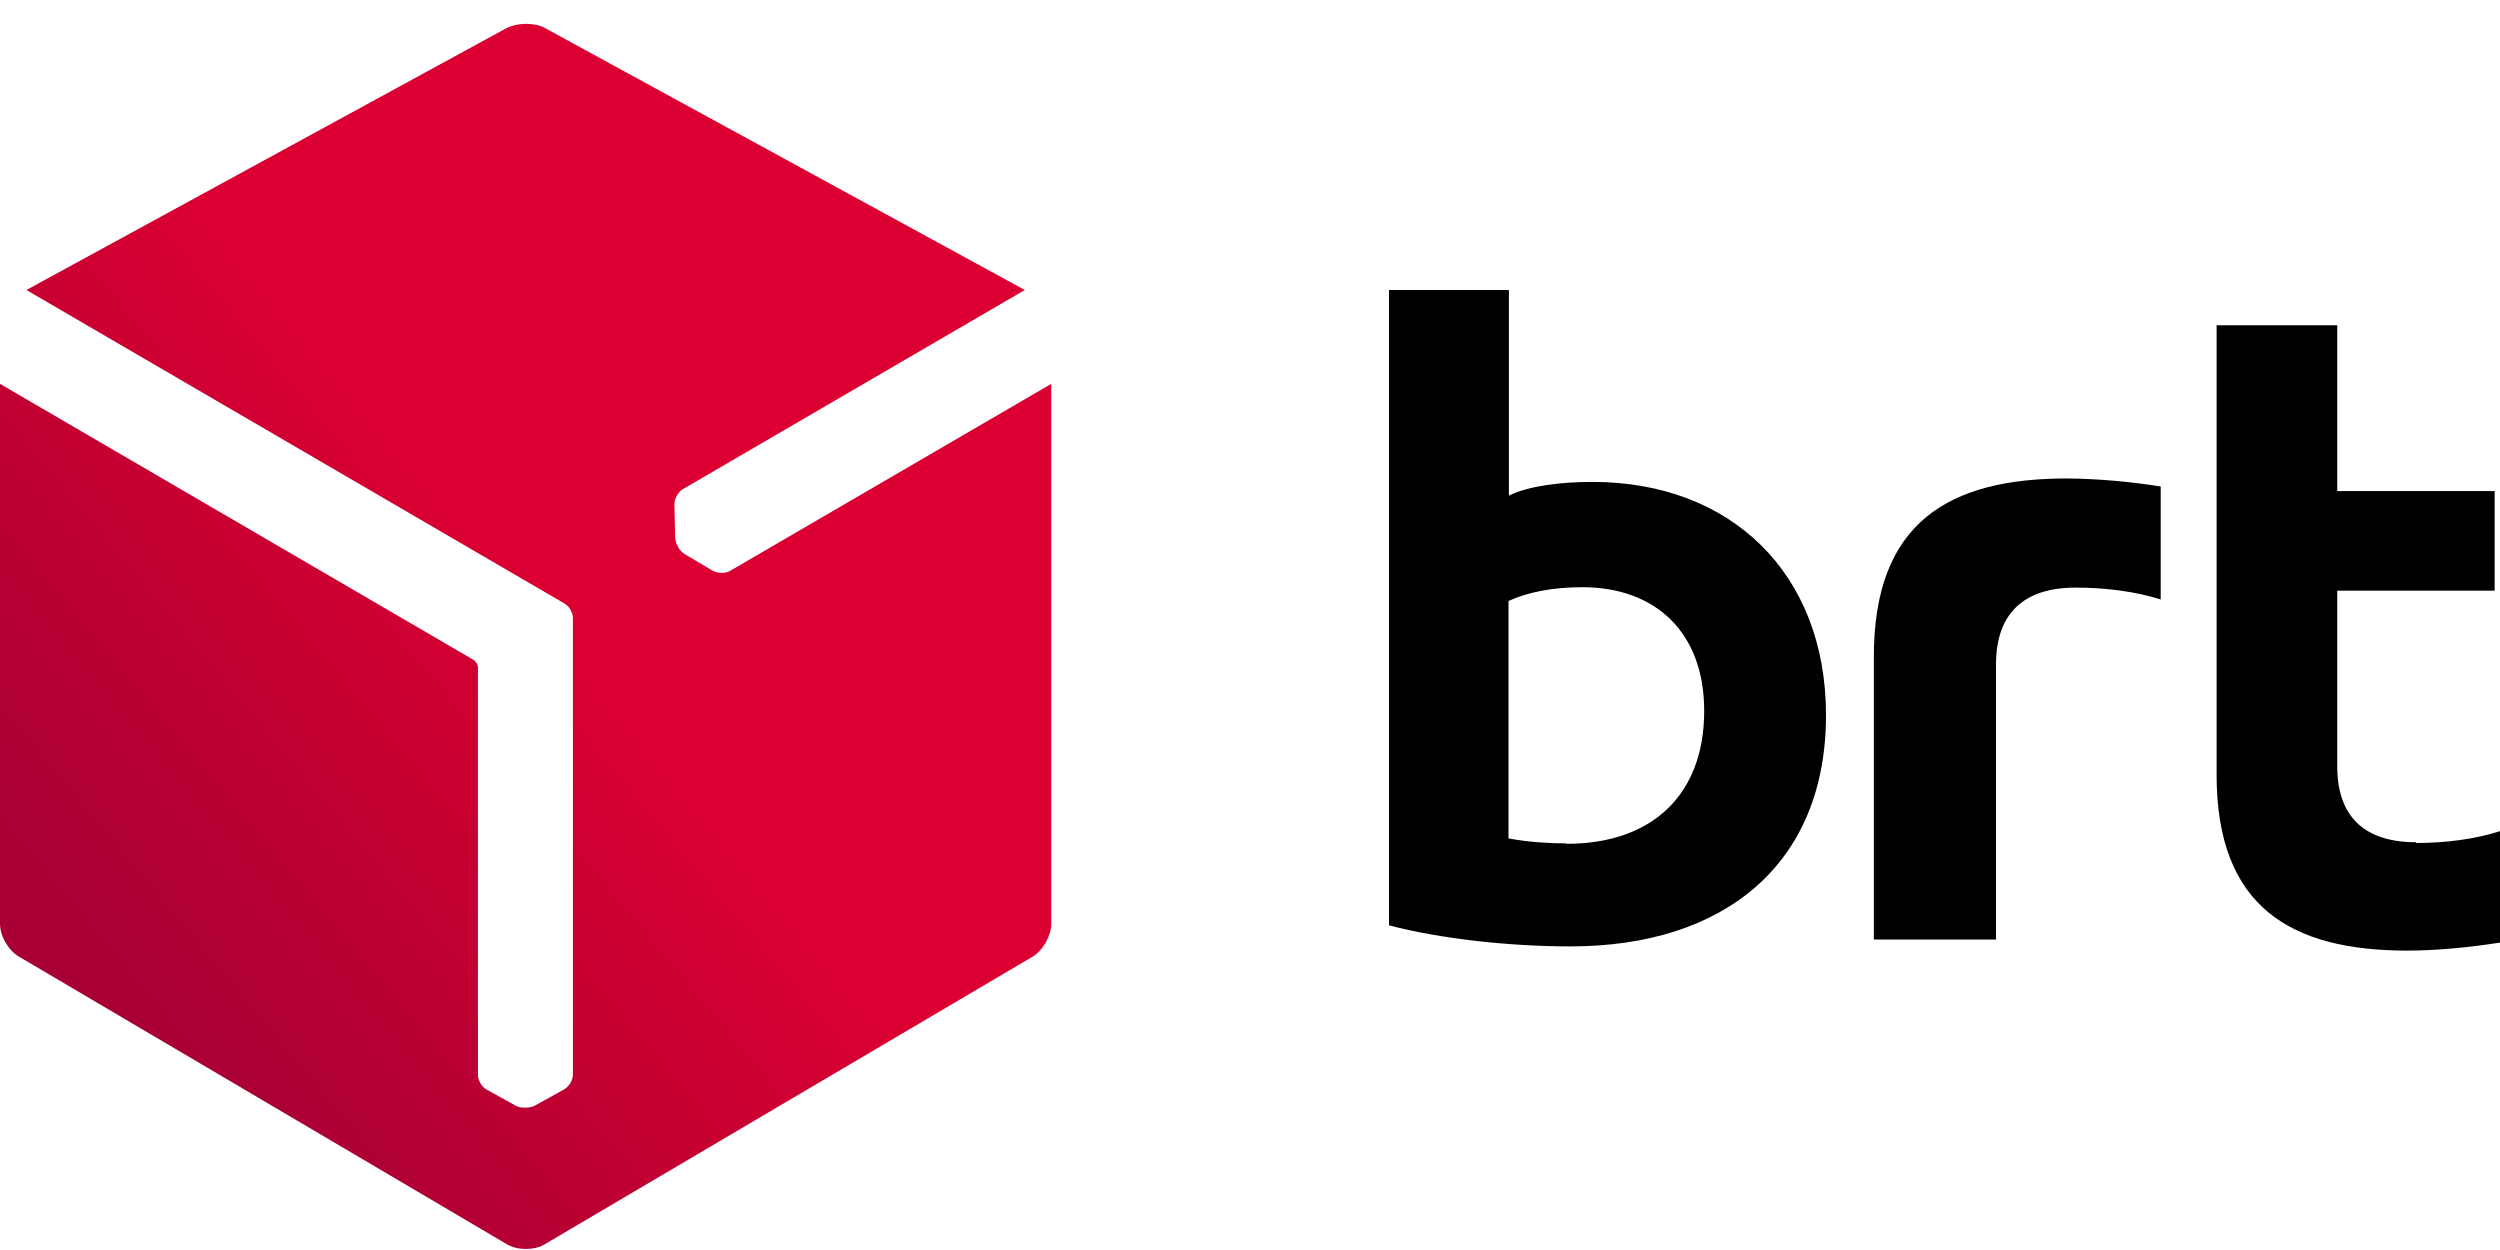 <svg width="50" height="25" viewBox="0 0 50 25" fill="none" xmlns="http://www.w3.org/2000/svg">
<path fill-rule="evenodd" clip-rule="evenodd" d="M31.326 16.868C31.028 16.868 30.568 16.845 30.17 16.768V12.02C30.553 11.844 31.051 11.744 31.648 11.744C33.103 11.744 34.084 12.64 34.084 14.218C34.084 15.911 33.027 16.876 31.334 16.876M31.855 9.638C31.235 9.638 30.576 9.714 30.178 9.913V5.8H27.78V18.507C28.837 18.783 30.216 18.928 31.411 18.928C34.482 18.928 36.52 17.289 36.52 14.302C36.52 11.468 34.62 9.638 31.847 9.638M41.337 9.569C38.993 9.569 37.477 10.434 37.477 13.13V18.791H39.92V13.291C39.92 12.28 40.464 11.752 41.513 11.752C42.103 11.752 42.708 11.828 43.214 11.989V9.73C42.593 9.63 41.965 9.576 41.337 9.569Z" fill="black"/>
<path fill-rule="evenodd" clip-rule="evenodd" d="M48.322 16.845C47.281 16.845 46.745 16.324 46.745 15.328V11.813H49.893V9.821H46.745V6.505H44.332V15.497C44.332 18.147 45.826 19.012 48.146 19.012C48.721 19.012 49.364 18.951 50 18.852V16.623C49.502 16.784 48.905 16.86 48.322 16.86" fill="black"/>
<path fill-rule="evenodd" clip-rule="evenodd" d="M10.516 0.477C10.378 0.477 10.241 0.508 10.133 0.561L0.528 5.8L11.282 12.066C11.382 12.119 11.458 12.249 11.458 12.364V21.494C11.458 21.609 11.374 21.739 11.274 21.793L10.692 22.115C10.646 22.138 10.585 22.153 10.516 22.153H10.501C10.432 22.153 10.363 22.145 10.317 22.115L9.735 21.793C9.635 21.739 9.559 21.609 9.559 21.494V13.352C9.559 13.291 9.513 13.222 9.459 13.191L0 7.677V18.476C0 18.721 0.169 19.013 0.383 19.135L10.141 24.887C10.248 24.949 10.378 24.979 10.516 24.979C10.654 24.979 10.792 24.949 10.892 24.887L20.649 19.135C20.856 19.013 21.025 18.714 21.025 18.476V7.677L14.606 11.415C14.507 11.476 14.354 11.468 14.254 11.415L13.687 11.078C13.641 11.047 13.595 11.001 13.565 10.947C13.526 10.878 13.511 10.817 13.503 10.756L13.488 10.089C13.488 9.975 13.557 9.844 13.657 9.783L20.496 5.8L10.899 0.561C10.792 0.5 10.654 0.477 10.516 0.477Z" fill="url(#paint0_linear_763_2854)"/>
<defs>
<linearGradient id="paint0_linear_763_2854" x1="3.664" y1="21.28" x2="12.591" y2="13.827" gradientUnits="userSpaceOnUse">
<stop stop-color="#A80034"/>
<stop offset="1" stop-color="#DB0031"/>
</linearGradient>
</defs>
</svg>

